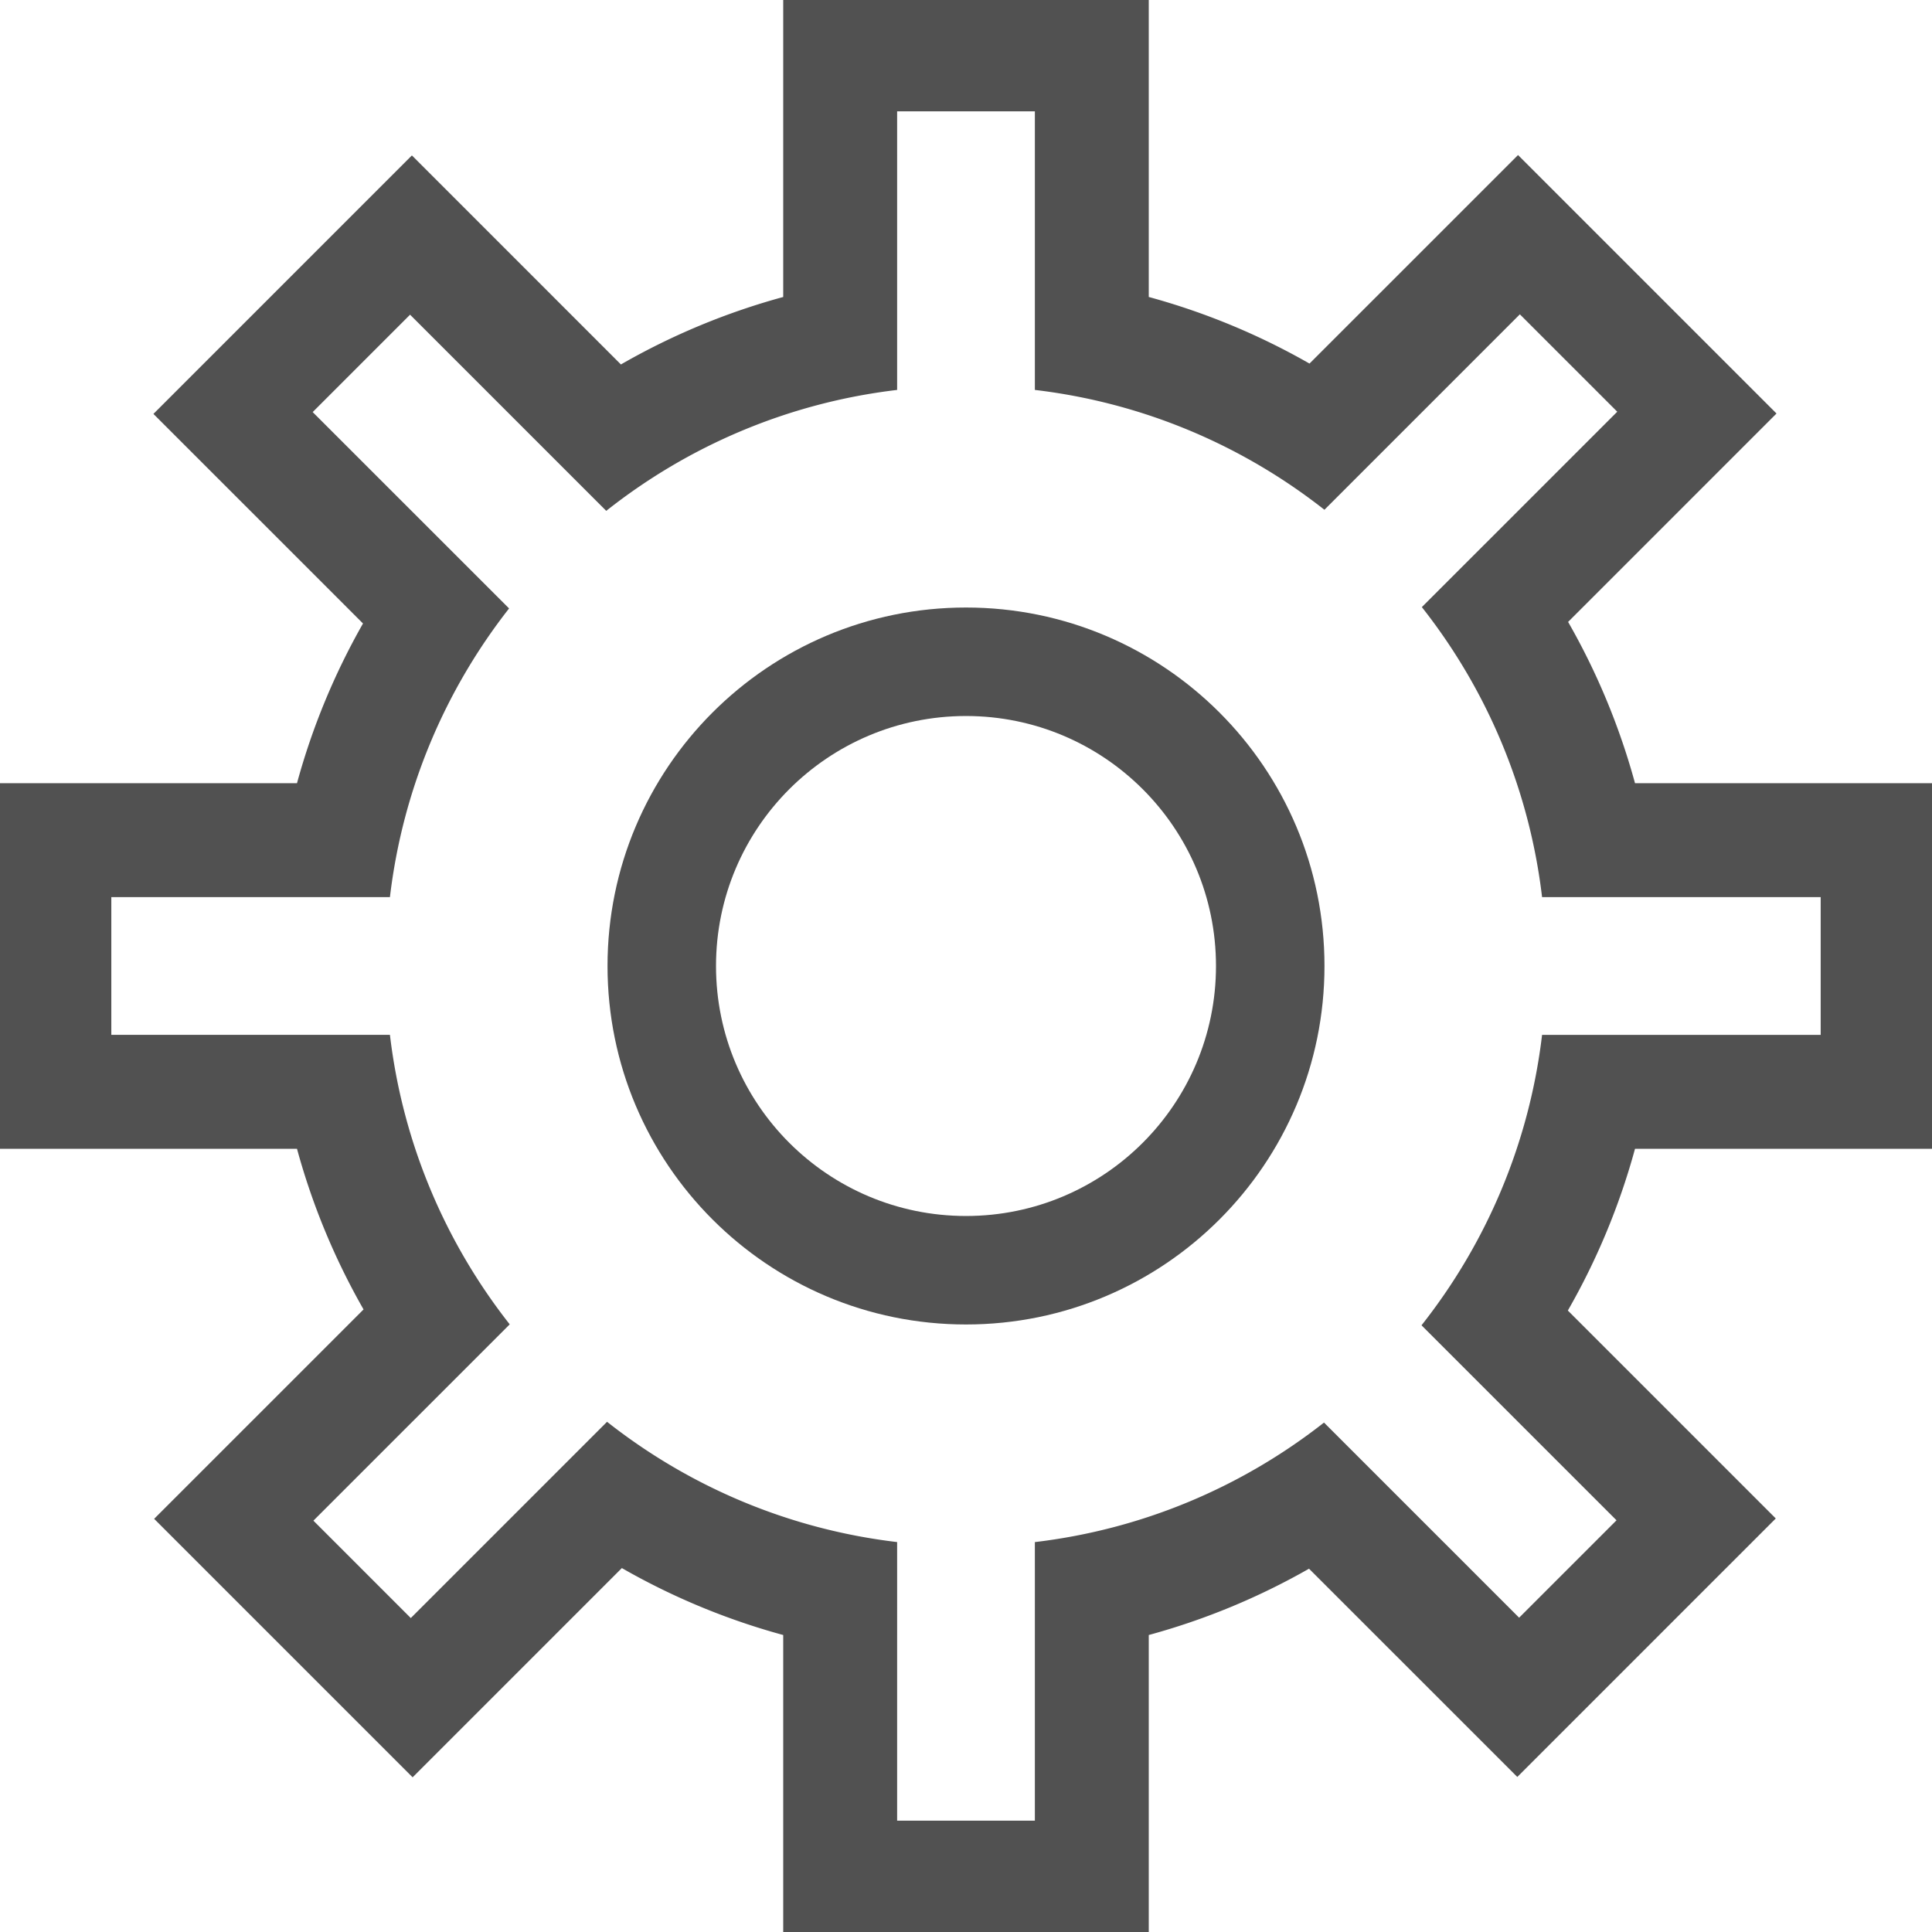 <?xml version="1.0" standalone="no"?><!DOCTYPE svg PUBLIC "-//W3C//DTD SVG 1.1//EN" "http://www.w3.org/Graphics/SVG/1.1/DTD/svg11.dtd"><svg class="icon" width="200px" height="200.00px" viewBox="0 0 1024 1024" version="1.1" xmlns="http://www.w3.org/2000/svg"><path d="M512 322c-104.93 0-190 85.07-190 190s85.07 190 190 190 190-85.07 190-190-85.07-190-190-190z m0 322.5c-73.18 0-132.5-59.32-132.5-132.5S438.82 379.5 512 379.5 644.5 438.82 644.5 512 585.18 644.5 512 644.5z" fill="#515151" /><path d="M1024 608.88V415.12H866.59a365.743 365.743 0 0 0-35.46-85.49l110.46-110.46-137-137L694.06 192.7a365.335 365.335 0 0 0-85.19-35.3V0H415.12v157.41a365.336 365.336 0 0 0-86.02 35.76L218.32 82.38l-137 137L192.4 330.46c-15 26.36-26.84 54.75-34.99 84.66H0v193.75h157.41c8.2 30.1 20.14 58.66 35.28 85.16L81.7 805.01l137 137 110.9-110.9a364.989 364.989 0 0 0 85.52 35.48V1024h193.75V866.59a365.405 365.405 0 0 0 84.94-35.15L804.2 941.82l137-137-110.21-110.21a365.411 365.411 0 0 0 35.6-85.73H1024zM856.79 805.79l-51.62 51.62-103.42-103.42c-43.25 33.96-95.83 56.55-153.25 63.35V965h-73V817.33c-57.65-6.82-110.41-29.57-153.75-63.75L217.73 857.6l-51.62-51.62 104.05-104.05c-34.04-43.28-56.69-95.93-63.49-153.44H59v-73h147.67c6.78-57.31 29.3-109.8 63.15-153L165.73 218.41l51.62-51.62 103.97 103.97c43.42-34.37 96.34-57.25 154.18-64.09V59h73v147.67c57.52 6.8 110.18 29.46 153.47 63.52L805.56 166.6l51.62 51.62-103.57 103.56c34.17 43.34 56.91 96.09 63.72 153.72H965v73H817.33c-6.83 57.73-29.64 110.56-63.9 153.94l103.36 103.35z" fill="#515151" /></svg>